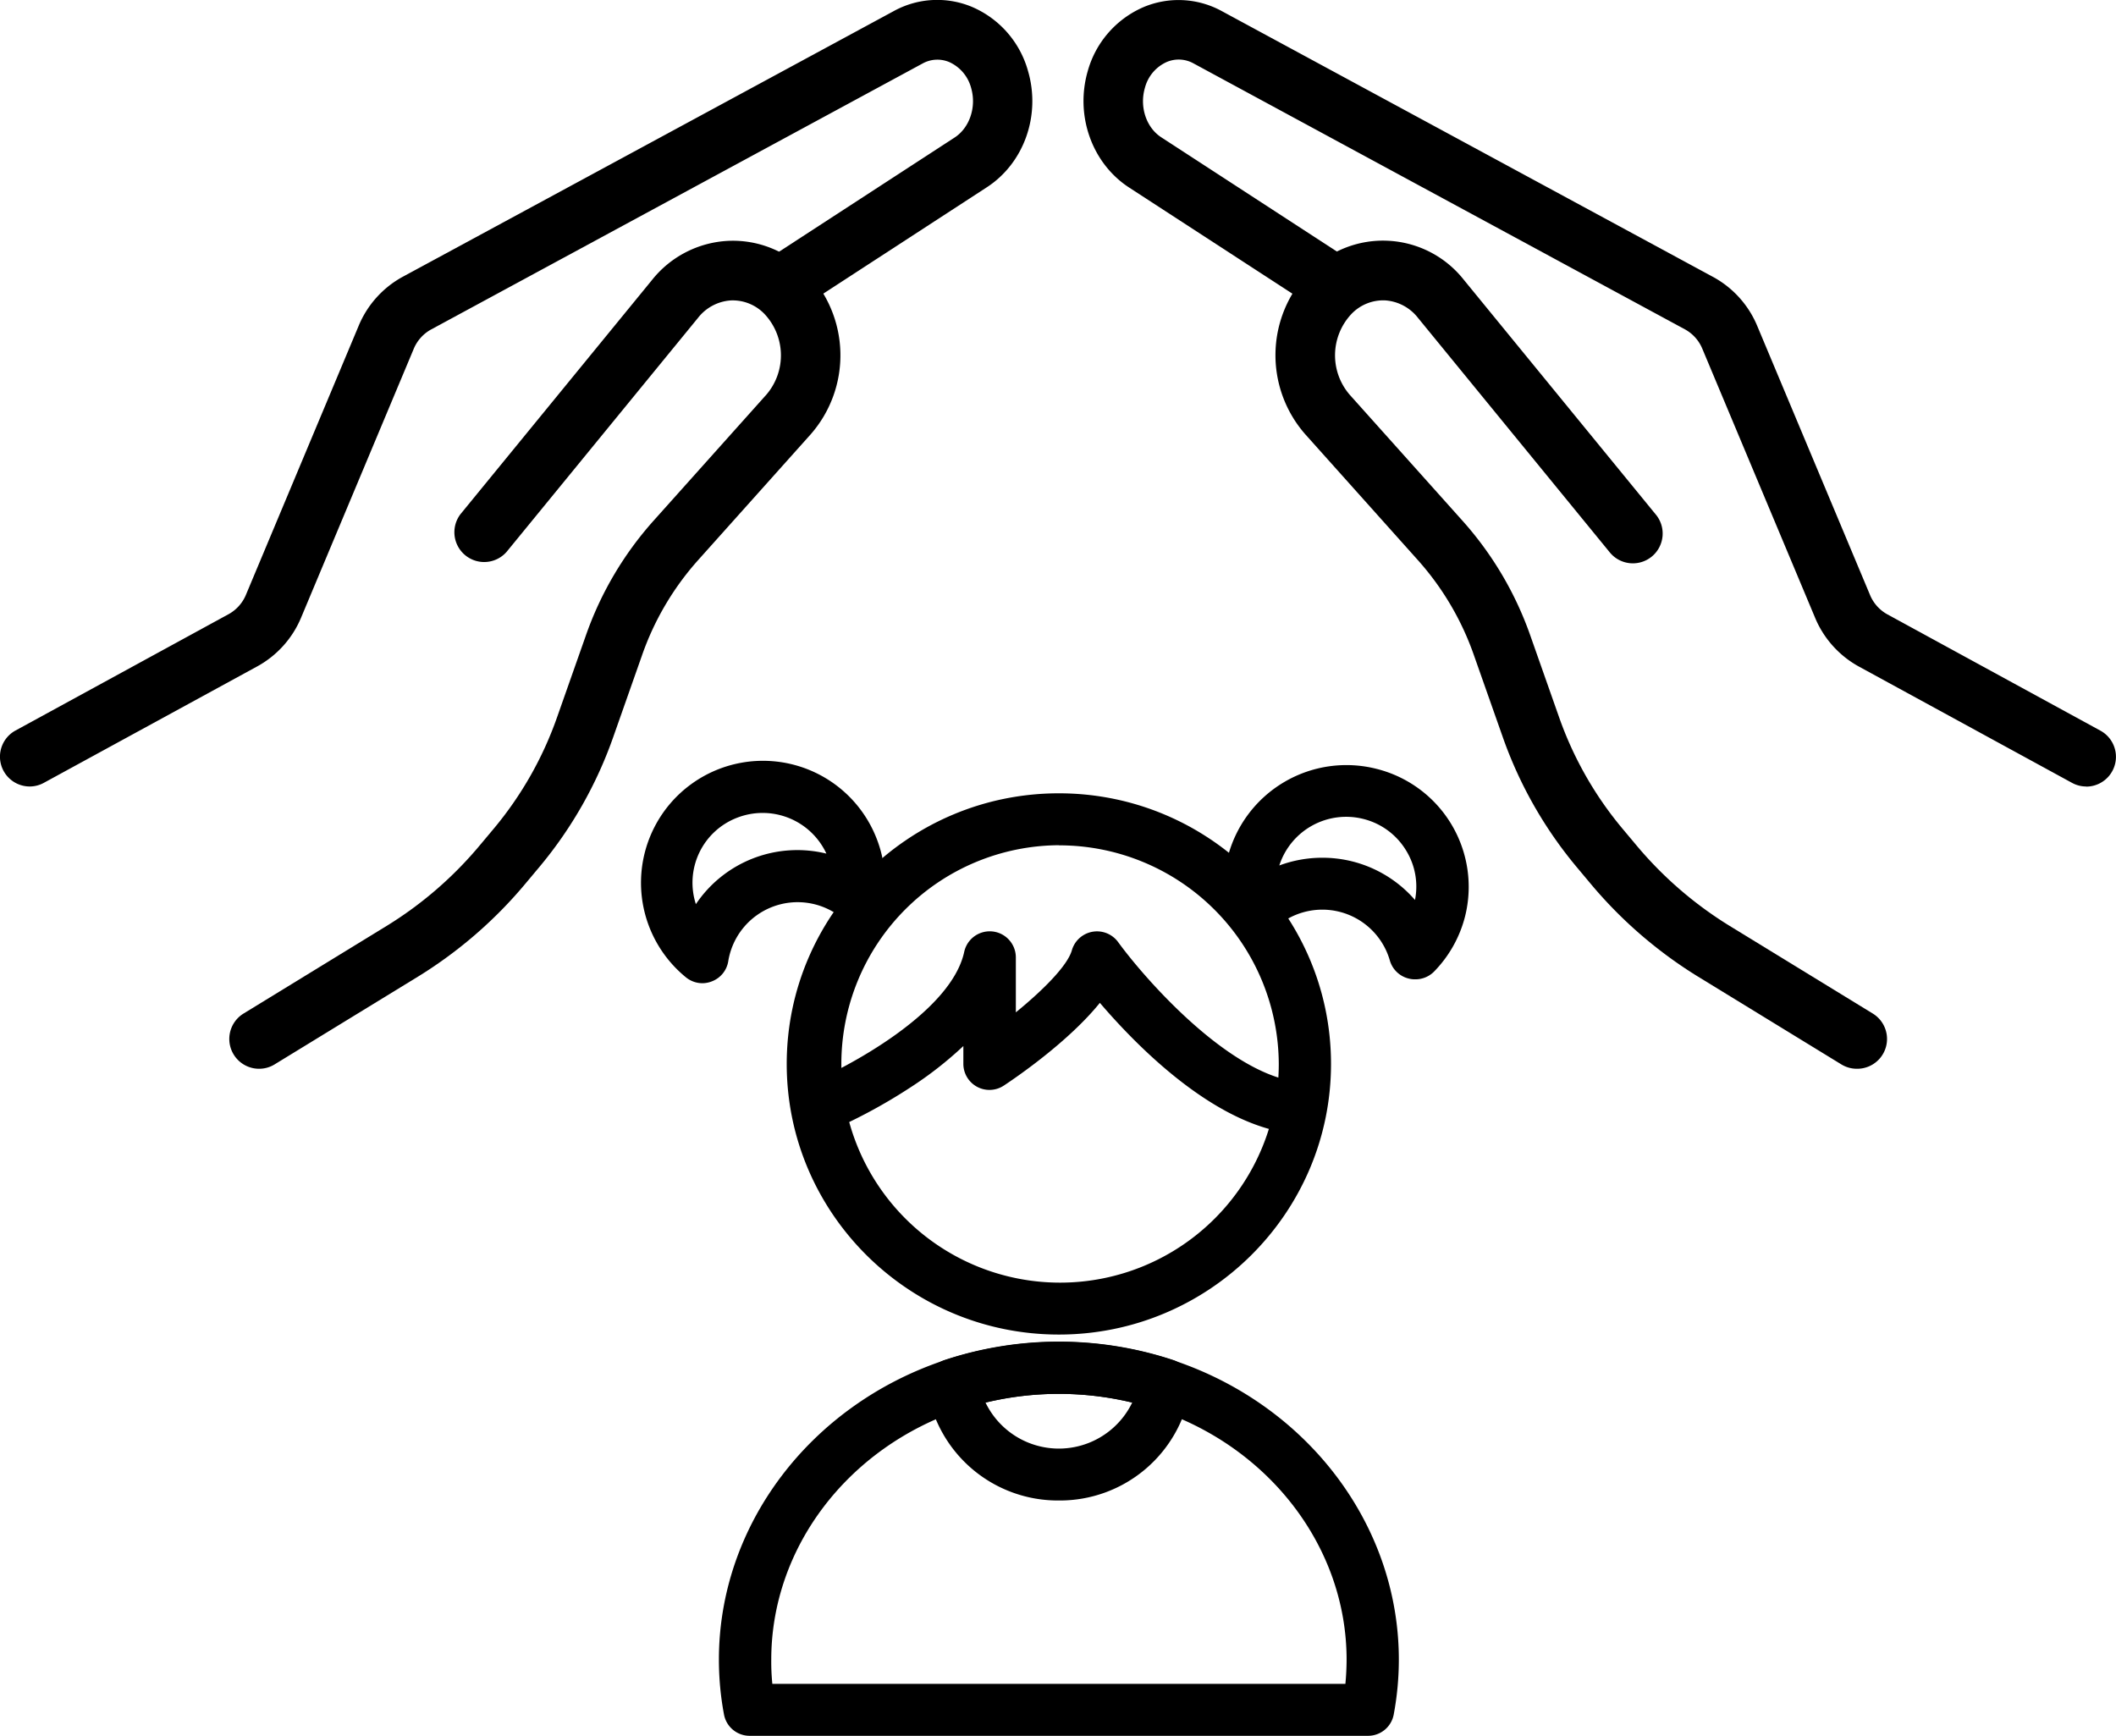 <svg id="Layer_1" data-name="Layer 1" xmlns="http://www.w3.org/2000/svg" viewBox="0 0 512 420"><title>12</title><path d="M387.08,331.42a6,6,0,0,1-1.57-.2,6.29,6.29,0,0,1-4.52-4.38,17,17,0,0,0-28.44-7.21,6.36,6.36,0,0,1-6.08,1.7A6.29,6.29,0,0,1,342,317a29.22,29.22,0,0,1-.2-15.25,29.64,29.64,0,0,1,36-21.25,29.43,29.43,0,0,1,21.37,35.79h0a29.47,29.47,0,0,1-7.52,13.3A6.35,6.35,0,0,1,387.08,331.42ZM364.73,302a29.6,29.6,0,0,1,22.35,10.22A16.65,16.65,0,0,0,385,300.36a16.84,16.84,0,0,0-10.39-7.74,17,17,0,0,0-20.36,11.25A29.81,29.81,0,0,1,364.73,302Z" transform="translate(-44.7 -94.46)"/><path d="M300.91,417.37c-36.31,0-65.85-29.38-65.85-65.48s29.54-65.48,65.85-65.48,65.85,29.37,65.85,65.48S337.22,417.37,300.91,417.37Zm0-118.4a52.92,52.92,0,1,0,53.21,52.92A53.13,53.13,0,0,0,300.91,299Z" transform="translate(-44.7 -94.46)"/><path d="M359.07,368.88c-19.44-1.16-38.81-20.74-48.24-31.77-7.54,9.34-20.09,17.94-23.21,20a6.31,6.31,0,0,1-9.82-5.22v-4.33a89.9,89.9,0,0,1-12.79,10,132.35,132.35,0,0,1-20.22,10.85L240,356.8c9.49-3.91,34.81-17.3,38-32a6.32,6.32,0,0,1,12.5,1.31v13.3c6.46-5.27,12.46-11.22,13.55-15a6.33,6.33,0,0,1,11.2-2c6.62,9.09,27.54,32.92,44.63,33.93Z" transform="translate(-44.7 -94.46)"/><path d="M375.72,514.46H226.1a6.31,6.31,0,0,1-6.21-5.12A71.91,71.91,0,0,1,218.65,496c0-32.44,22-61.54,54.64-72.43a88.13,88.13,0,0,1,55.24,0c32.68,10.89,54.64,40,54.64,72.43a71.91,71.91,0,0,1-1.24,13.32A6.31,6.31,0,0,1,375.72,514.46ZM231.58,501.89H370.24q.28-2.91.29-5.87c0-27-18.49-51.35-46-60.52a75.59,75.59,0,0,0-47.21,0c-27.53,9.17-46,33.49-46,60.52Q231.29,499,231.58,501.89Z" transform="translate(-44.7 -94.46)"/><path d="M300.91,457.52a32,32,0,0,1-31.85-27,6.28,6.28,0,0,1,4.23-7,88.13,88.13,0,0,1,55.24,0,6.28,6.28,0,0,1,4.23,7A32,32,0,0,1,300.91,457.52Zm-17.75-23.7a19.71,19.71,0,0,0,35.5,0,76.06,76.06,0,0,0-35.5,0Z" transform="translate(-44.7 -94.46)"/><path d="M214.68,332.36a6.33,6.33,0,0,1-3.94-1.37,29.51,29.51,0,1,1,46.07-33.64h0a29.11,29.11,0,0,1,1.66,15.17,6.26,6.26,0,0,1-4,4.89,6.35,6.35,0,0,1-6.24-1A17,17,0,0,0,220.92,327a6.27,6.27,0,0,1-3.94,4.9A6.37,6.37,0,0,1,214.68,332.36Zm14.53-41.2a17,17,0,0,0-6.13,1.15,16.84,16.84,0,0,0-10,20.92A29.56,29.56,0,0,1,244.66,301,17,17,0,0,0,229.21,291.16Z" transform="translate(-44.7 -94.46)"/><path d="M51.91,284.76a7.21,7.21,0,0,1-3.46-13.54L100.13,243a9.54,9.54,0,0,0,4.12-4.72l27.21-64.93A24,24,0,0,1,142,161.51L261,97.12a21.82,21.82,0,0,1,18.87-1,23.77,23.77,0,0,1,13.57,15.5c3.15,10.73-.95,22.32-10,28.18l-44.68,29.06A7.21,7.21,0,0,1,231,156.8l44.68-29.06c3.66-2.38,5.33-7.44,4-12a9.53,9.53,0,0,0-5.29-6.26,7.4,7.4,0,0,0-6.47.35l-119,64.4a9.53,9.53,0,0,0-4.15,4.73l-27.21,64.93A24,24,0,0,1,107,255.67l-51.68,28.2A7.14,7.14,0,0,1,51.91,284.76Z" transform="translate(-44.7 -94.46)"/><path d="M107.4,353.06a7.21,7.21,0,0,1-3.77-13.36l34.65-21.22a92.43,92.43,0,0,0,22.62-19.61l3.35-4a86.87,86.87,0,0,0,15.29-27l6.89-19.56a82.52,82.52,0,0,1,16.36-27.8l27.34-30.55a14.6,14.6,0,0,0-.47-19.55,10.65,10.65,0,0,0-8.1-3.26,11,11,0,0,0-7.94,4.19L167.27,228a7.21,7.21,0,0,1-11.15-9.13l46.35-56.67a25.14,25.14,0,0,1,18.37-9.46,24.87,24.87,0,0,1,19,7.47,29,29,0,0,1,1,39.36L213.52,230.1a68.22,68.22,0,0,0-13.5,23l-6.89,19.56a101.26,101.26,0,0,1-17.83,31.47l-3.35,4a106.91,106.91,0,0,1-26.15,22.66L111.15,352A7.14,7.14,0,0,1,107.4,353.06Z" transform="translate(-44.7 -94.46)"/><path d="M549.48,284.76a7.14,7.14,0,0,1-3.44-.89l-51.68-28.2a24,24,0,0,1-10.5-11.81l-27.22-64.93a9.48,9.48,0,0,0-4.15-4.73l-119-64.4a7.39,7.39,0,0,0-6.48-.34,9.45,9.45,0,0,0-5.28,6.25c-1.35,4.59.32,9.65,4,12l44.68,29.06a7.21,7.21,0,0,1-7.85,12.09L317.9,139.83c-9-5.86-13.11-17.45-10-28.18a23.79,23.79,0,0,1,13.57-15.5,21.82,21.82,0,0,1,18.87,1l119,64.39a24,24,0,0,1,10.58,11.85l27.22,64.93a9.52,9.52,0,0,0,4.11,4.72l51.68,28.21a7.21,7.21,0,0,1-3.46,13.54Z" transform="translate(-44.7 -94.46)"/><path d="M494,353.06a7.17,7.17,0,0,1-3.76-1.06l-34.65-21.22a106.91,106.91,0,0,1-26.15-22.66l-3.35-4a101.4,101.4,0,0,1-17.83-31.48l-6.89-19.55a68.22,68.22,0,0,0-13.5-23l-27.34-30.55a29,29,0,0,1,1-39.36,24.91,24.91,0,0,1,37.38,2l46.35,56.67A7.21,7.21,0,1,1,434.12,228l-46.35-56.67a11,11,0,0,0-7.94-4.19,10.66,10.66,0,0,0-8.1,3.26,14.6,14.6,0,0,0-.47,19.55l27.35,30.55A82.66,82.66,0,0,1,415,248.28l6.89,19.56a86.87,86.87,0,0,0,15.29,27l3.35,4a92.8,92.8,0,0,0,22.62,19.61l34.65,21.22A7.21,7.21,0,0,1,494,353.06Z" transform="translate(-44.7 -94.46)"/></svg>